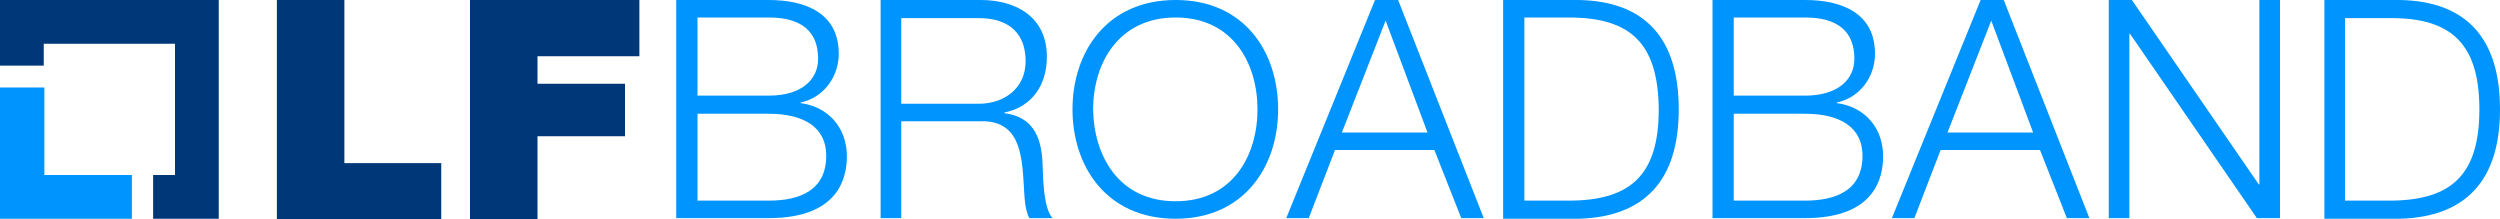 <?xml version="1.0" encoding="utf-8"?>
<!-- Generator: Adobe Illustrator 28.3.0, SVG Export Plug-In . SVG Version: 6.00 Build 0)  -->
<svg version="1.1" id="Layer_1" xmlns="http://www.w3.org/2000/svg" xmlns:xlink="http://www.w3.org/1999/xlink" x="0px" y="0px"
	 width="400px" height="35.1px" viewBox="0 0 400 35.1" style="enable-background:new 0 0 400 35.1;" xml:space="preserve">
<style type="text/css">
	.st0{fill:#0094FF;}
	.st1{fill:#003778;}
	.st2{opacity:0.75;}
	.st3{opacity:0.75;fill:#FFFFFF;}
	.st4{fill:#FFFFFF;}
</style>
<g>
	<g>
		<polygon class="st0" points="7.1,28 7.1,14 0,14 0,35 21.1,35 21.1,28 		"/>
		<polygon class="st1" points="35,0 0,0 0,10.5 7,10.5 7,7 28,7 28,28 24.5,28 24.5,35 35,35 		"/>
	</g>
	<path class="st1" d="M44.3,0h10.8v26.1h15.5v9H44.3L44.3,0L44.3,0z"/>
	<path class="st1" d="M75.2,0h27.1v9H86v4.4h14v8.4H86v13.3H75.2L75.2,0L75.2,0z"/>
	<path class="st0" d="M108.3,0H123c5.9,0,11.2,2.1,11.2,8.6c0,3.7-2.4,7-6.1,7.8v0.1c4.5,0.6,7.4,4,7.4,8.5c0,3.3-1.2,9.9-12.5,9.9
		h-14.8V0z M111.6,15.3H123c5.3,0,7.9-2.6,7.9-5.9c0-4.4-2.7-6.6-7.9-6.6h-11.4V15.3z M111.6,32.1H123c4.9,0,9.2-1.6,9.2-7.2
		c0-4.4-3.4-6.7-9.2-6.7h-11.4V32.1z"/>
	<path class="st0" d="M140.9,0h16c5.8,0,10.6,2.8,10.6,9.1c0,4.4-2.3,8-6.8,8.9v0.1c4.5,0.6,5.9,3.7,6.1,7.9
		c0.1,2.4,0.1,7.2,1.6,8.9h-3.7c-0.8-1.4-0.8-4-0.9-5.4c-0.3-4.9-0.7-10.3-7-10.1h-12.6v15.5h-3.3V0z M144.2,16.6h12.4
		c4.1,0,7.5-2.5,7.5-6.8c0-4.3-2.5-6.9-7.5-6.9h-12.4V16.6z"/>
	<path class="st0" d="M188.1,0c11,0,16.4,8.3,16.4,17.5c0,9.2-5.5,17.5-16.4,17.5c-11,0-16.5-8.3-16.5-17.5
		C171.6,8.3,177.1,0,188.1,0z M188.1,32.2c9.2,0,13.1-7.4,13.1-14.7c0-7.3-3.9-14.7-13.1-14.7c-9.2,0-13.2,7.4-13.2,14.7
		C175,24.8,178.9,32.2,188.1,32.2z"/>
	<path class="st0" d="M220,0h3.7l13.7,34.9h-3.6l-4.3-10.9h-15.9l-4.2,10.9h-3.6L220,0z M214.7,21.2h13.7l-6.7-17.9L214.7,21.2z"/>
	<path class="st0" d="M240.5,0h12.1c10.5,0.2,16,6,16,17.5c0,11.4-5.5,17.2-16,17.5h-12.1V0z M243.9,32.1h7.1
		c10,0,14.4-4.2,14.4-14.6C265.3,7,261,2.8,251,2.8h-7.1V32.1z"/>
	<path class="st0" d="M274,0h14.8c5.9,0,11.2,2.1,11.2,8.6c0,3.7-2.4,7-6.1,7.8v0.1c4.5,0.6,7.4,4,7.4,8.5c0,3.3-1.2,9.9-12.5,9.9
		H274V0z M277.4,15.3h11.4c5.3,0,7.9-2.6,7.9-5.9c0-4.4-2.7-6.6-7.9-6.6h-11.4V15.3z M277.4,32.1h11.4c4.9,0,9.2-1.6,9.2-7.2
		c0-4.4-3.4-6.7-9.2-6.7h-11.4V32.1z"/>
	<path class="st0" d="M316.9,0h3.7l13.7,34.9h-3.6l-4.3-10.9h-15.9l-4.2,10.9h-3.6L316.9,0z M311.6,21.2h13.7l-6.7-17.9L311.6,21.2z
		"/>
	<path class="st0" d="M337.4,0h3.7l20.3,29.5h0.1V0h3.3v34.9h-3.7L340.8,5.4h-0.1v29.5h-3.3V0z"/>
	<path class="st0" d="M371.9,0H384c10.5,0.2,16,6,16,17.5c0,11.4-5.5,17.2-16,17.5h-12.1V0z M375.2,32.1h7.1
		c10,0,14.4-4.2,14.4-14.6c0-10.4-4.4-14.7-14.4-14.6h-7.1V32.1z"/>
</g>
</svg>
